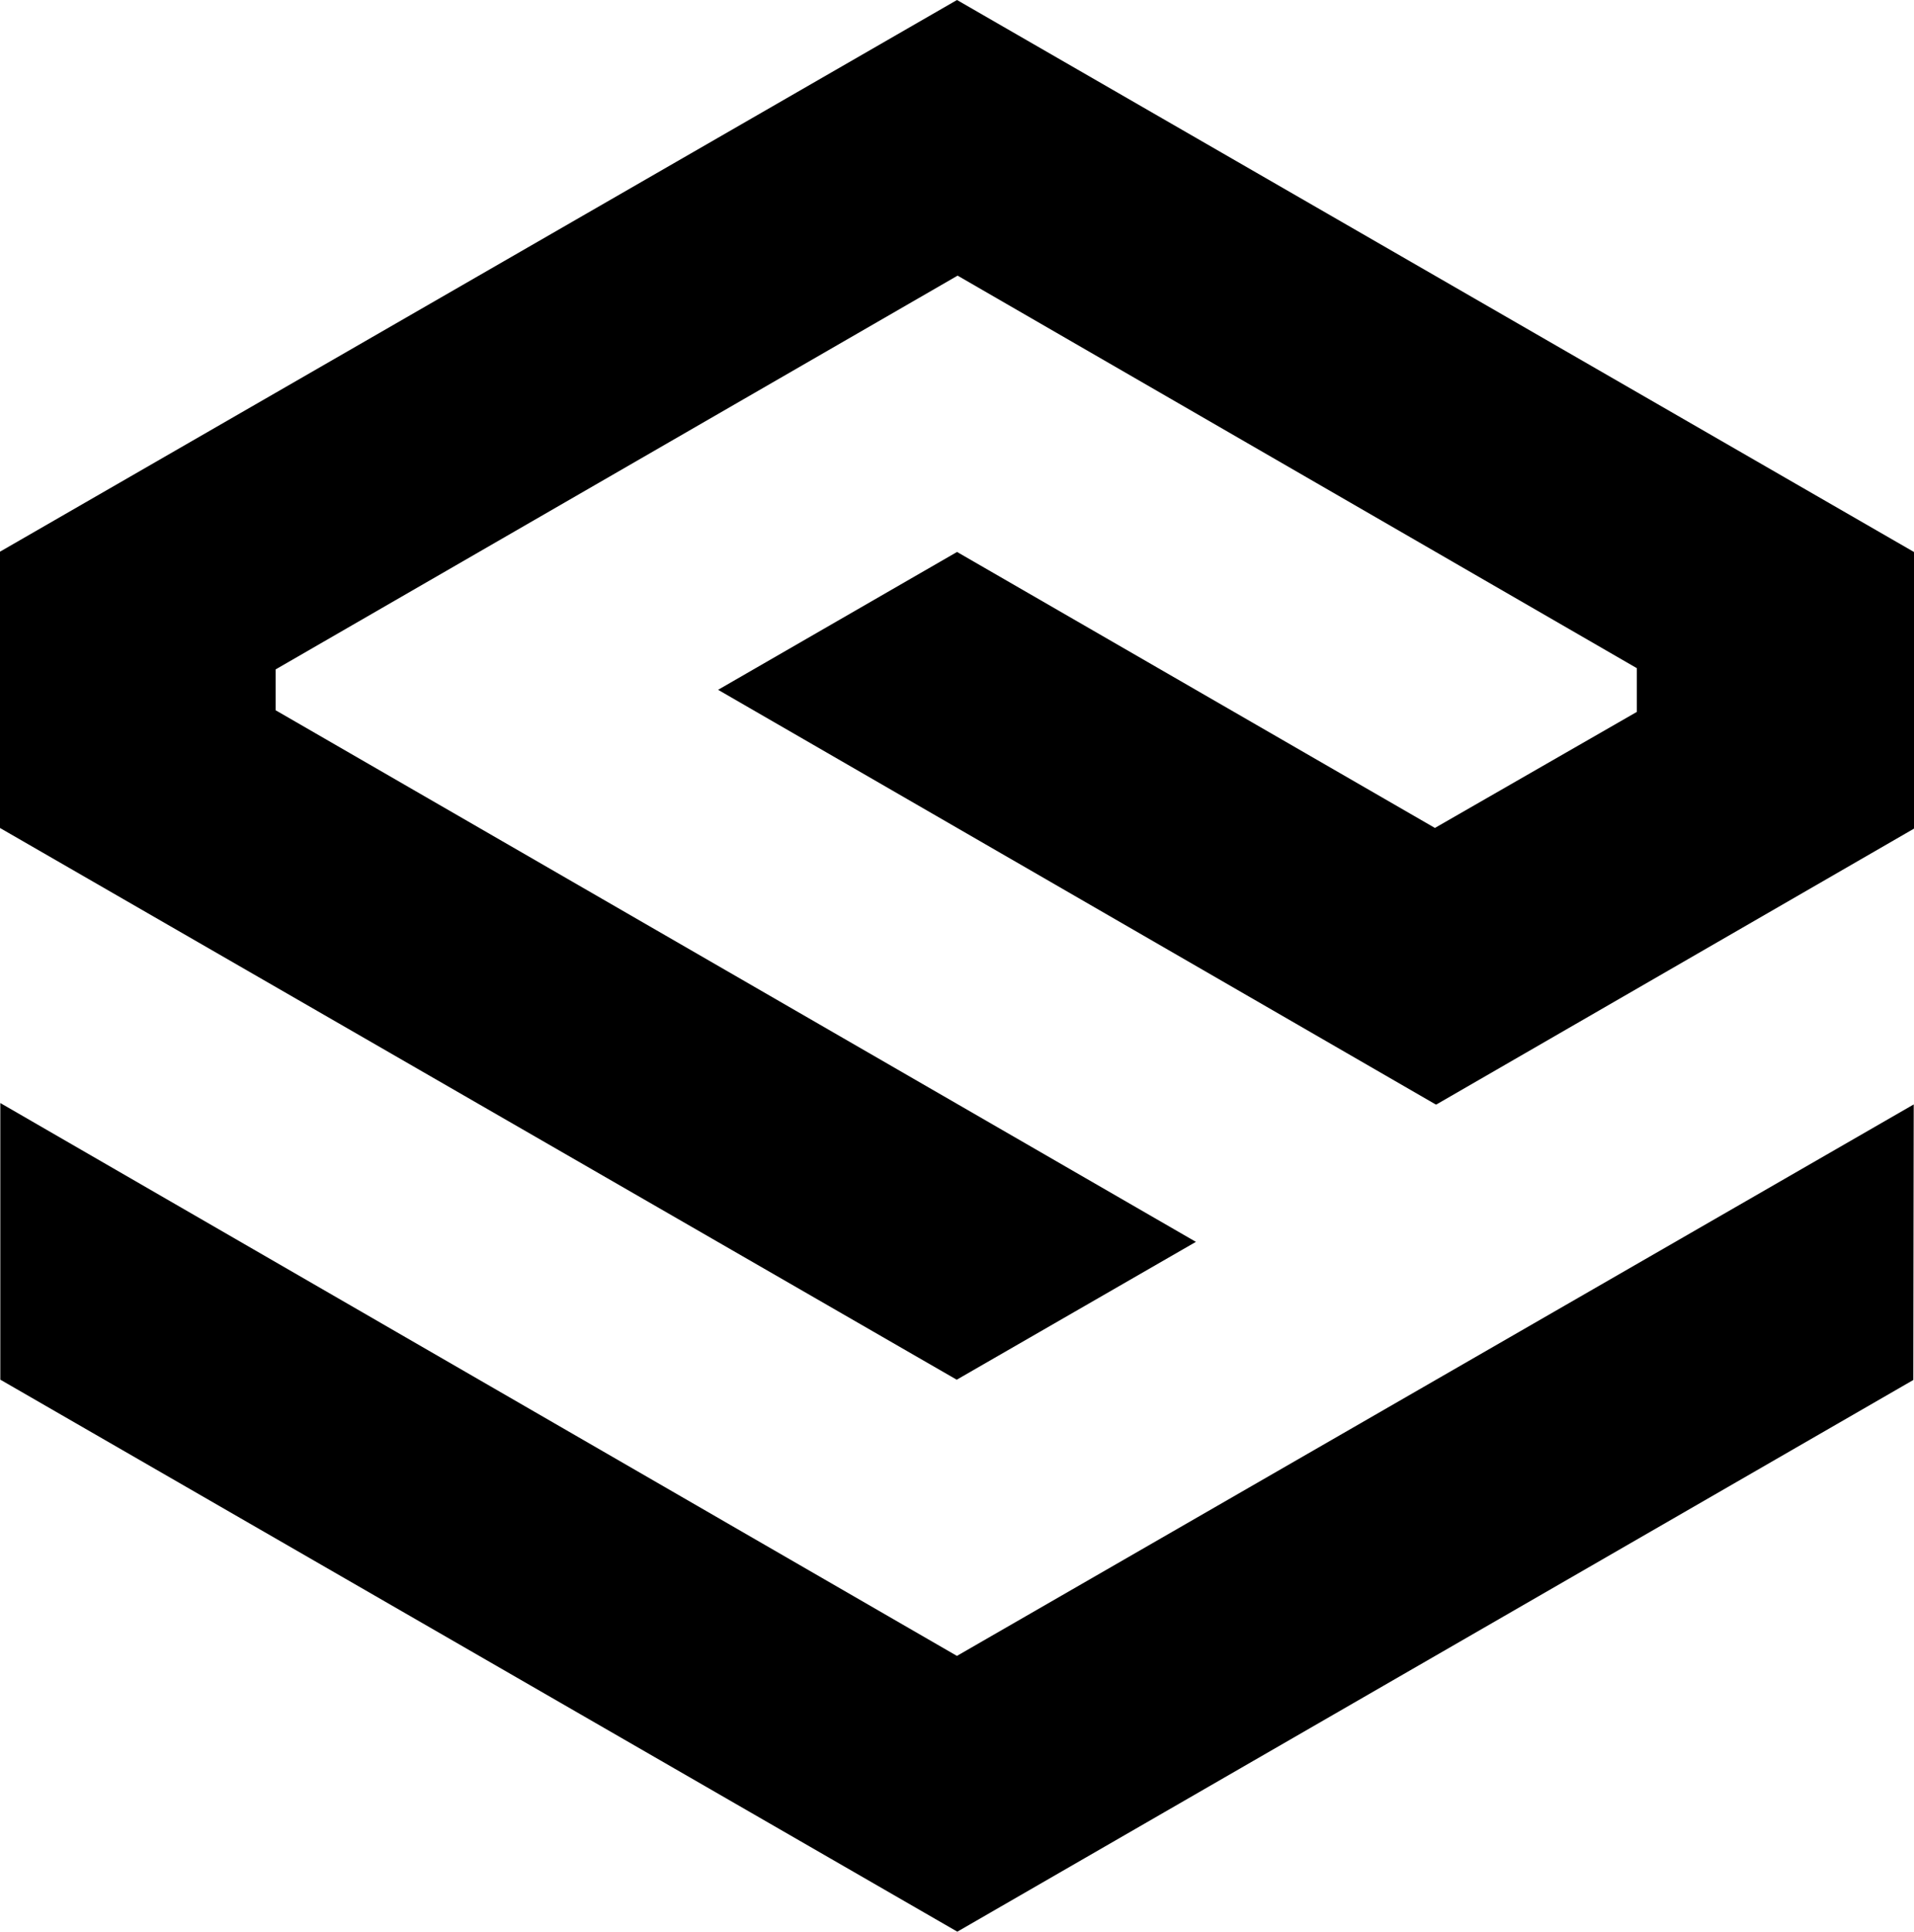 <svg xmlns="http://www.w3.org/2000/svg" width="41.412" height="41.786" viewBox="0 0 41.412 41.786">
  <g id="Group_36295" data-name="Group 36295" transform="translate(-374.821 -50)">
    <path id="Path_38909" data-name="Path 38909" d="M.01,40.554V34.57l20.7,11.961.007-.007L41.409,34.6,41.4,40.561,20.716,52.495Z" transform="translate(374.818 39.291)"/>
    <path id="Path_38910" data-name="Path 38910" d="M5.963,14.481v.883l19.912,11.5L20.7,29.846,0,17.911V11.934L20.706,0,41.412,11.941v5.984l-10.339,5.97-.028-.014h0L15.537,14.922l5.17-2.982,10.339,5.97,4.369-2.51v-.946L20.72,5.963l-.014.007" transform="translate(374.821 50)"/>
  </g>
</svg>

